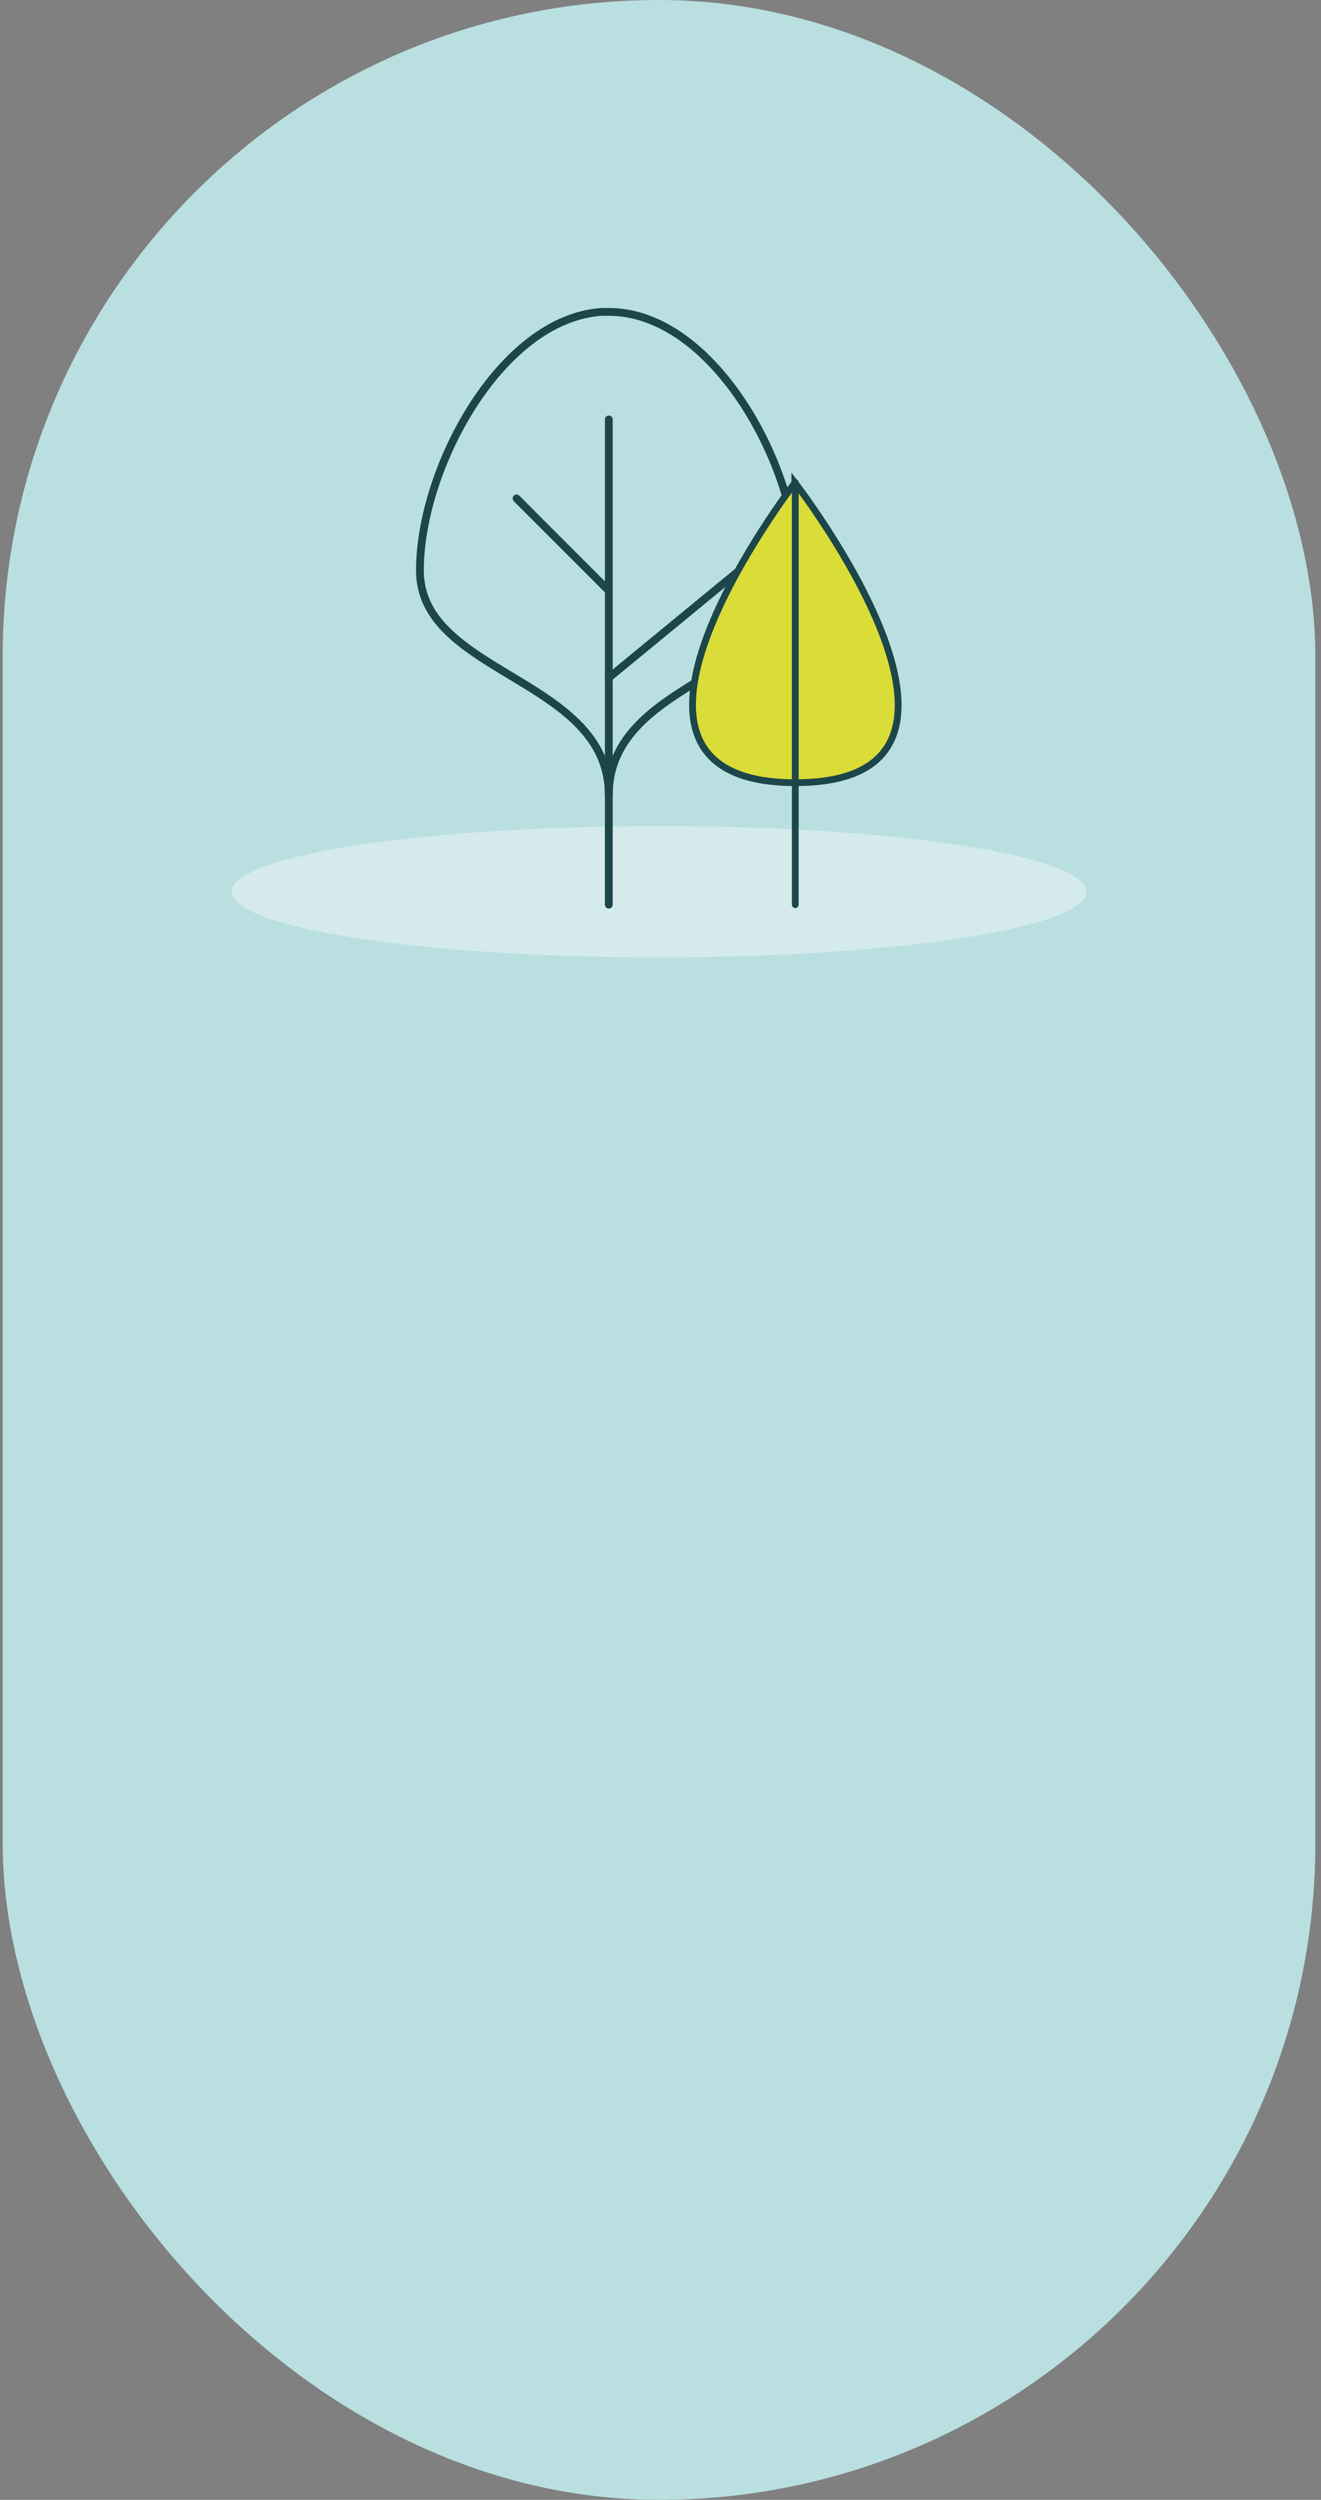 <?xml version="1.0" encoding="UTF-8"?>
<svg width="222px" height="420px" viewBox="0 0 222 420" version="1.1" xmlns="http://www.w3.org/2000/svg" xmlns:xlink="http://www.w3.org/1999/xlink">
    <rect x="0" y="0" width="222" height="420" fill="#808080" stroke="none"/>
    <!-- Generator: Sketch 46.2 (44496) - http://www.bohemiancoding.com/sketch -->
    <title>ARBRE</title>
    <desc>Created with Sketch.</desc>
    <defs></defs>
    <g id="Page-1" stroke="none" stroke-width="1" fill="none" fill-rule="evenodd">
        <g id="ECRAN-12-BIS" transform="translate(-804, -188)">
            <g id="PICTOS" transform="translate(74, 188)">
                <g id="ARBRE" transform="translate(730, 0)">
                    <rect id="Rectangle-path" fill="#B9DFE1" fill-rule="nonzero" x="0.45" y="0" width="220.6" height="420" rx="110.3"></rect>
                    <ellipse id="Oval" fill="#D5EBEC" fill-rule="nonzero" opacity="0.97" cx="110.75" cy="149.82" rx="71.81" ry="11.04"></ellipse>
                    <polyline id="Shape" stroke="#F5EFC1" stroke-width="0.92" stroke-linecap="round" points="102.31 151.99 102.31 108.71 102.31 70.47"></polyline>
                    <path d="M102.31,99.25 L86.81,83.74" id="Shape" stroke="#F5EFC1" stroke-width="0.92" stroke-linecap="round"></path>
                    <path d="M129.71,91.34 L102.31,113.87" id="Shape" stroke="#F5EFC1" stroke-width="0.92" stroke-linecap="round"></path>
                    <path d="M102.31,52.4 C101.92,52.4 101.52,52.4 101.13,52.4 C84.13,53.52 70.57,78.71 70.57,95.84 C70.57,112.72 100,113.84 102.18,131.45 C102.265,132.15 102.308,132.855 102.31,133.56 C102.31,113.86 134.05,113.37 134.05,95.84 C134.05,78.31 119.84,52.4 102.31,52.4 Z" id="Shape" stroke="#1C4649" stroke-width="1.31" stroke-linecap="round" stroke-linejoin="round"></path>
                    <polyline id="Shape" stroke="#1C4649" stroke-width="1.31" stroke-linecap="round" stroke-linejoin="round" points="102.31 151.99 102.31 108.71 102.31 70.47"></polyline>
                    <path d="M102.31,99.25 L86.81,83.74" id="Shape" stroke="#1C4649" stroke-width="1.31" stroke-linecap="round" stroke-linejoin="round"></path>
                    <path d="M129.71,91.34 L102.31,113.87" id="Shape" stroke="#1C4649" stroke-width="1.31" stroke-linecap="round" stroke-linejoin="round"></path>
                    <path d="M133.57,81.07 L133.57,81.14 C132.05,83.14 99.24,126.68 128.44,131.14 C130.139,131.387 131.853,131.507 133.57,131.5 L133.69,131.5 C172.57,131.48 133.57,81.07 133.57,81.07 Z" id="Shape" fill="#DADC37" fill-rule="nonzero"></path>
                    <path d="M133.65,151.99 L133.65,81.07" id="Shape" stroke="#F5EFC1" stroke-width="0.92" stroke-linecap="round"></path>
                    <path d="M133.57,81.07 L133.57,81.14 C132.05,83.14 99.24,126.68 128.44,131.14 C130.139,131.387 131.853,131.507 133.57,131.5 L133.69,131.5 C172.57,131.48 133.57,81.07 133.57,81.07 Z" id="Shape" stroke="#1C4649" stroke-width="1.14" stroke-linecap="round"></path>
                    <path d="M133.65,151.99 L133.65,81.07" id="Shape" stroke="#1C4649" stroke-width="1.14" stroke-linecap="round"></path>
                </g>
            </g>
        </g>
    </g>
</svg>